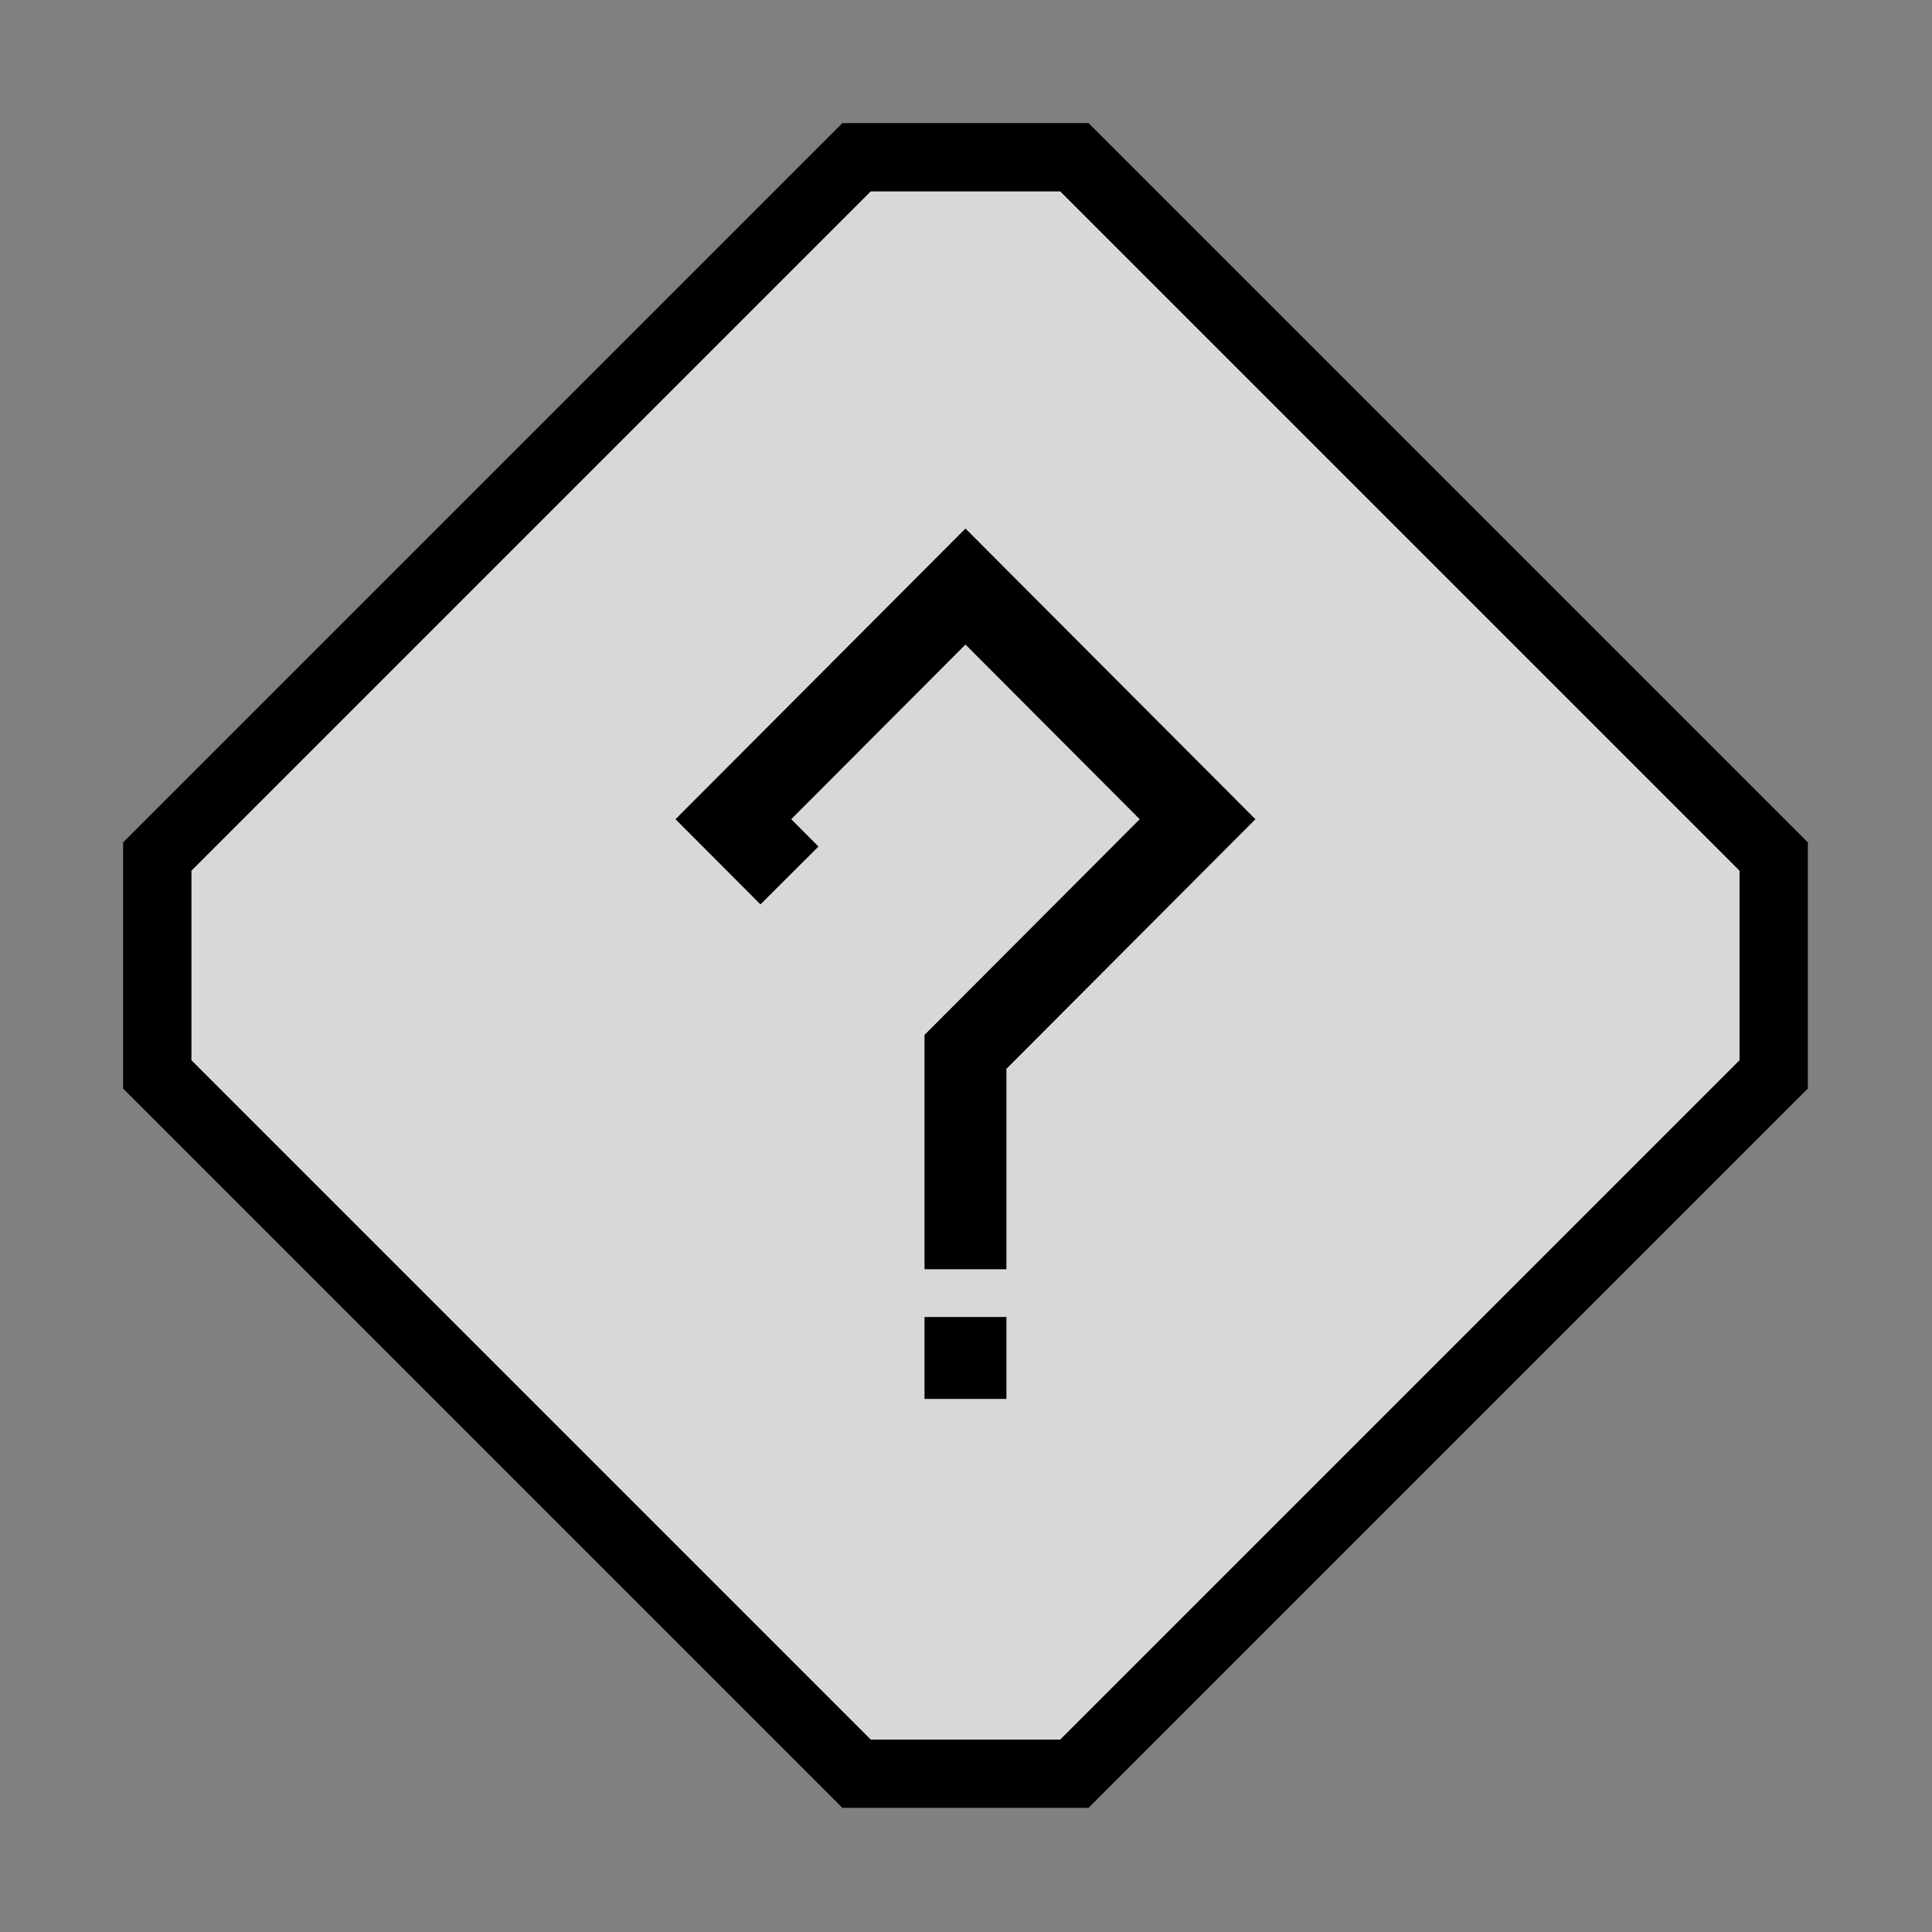 <svg width="283" height="283" viewBox="0 0 283 283" fill="none" xmlns="http://www.w3.org/2000/svg">
<rect x="0" y="0" width="283" height="283" fill="#808080" stroke="none"/>
<path d="M28.031 155.31L127.532 254.811L155.31 254.811L254.811 155.31V127.532L155.31 28.031L127.532 28.031L28.031 127.532V155.31Z" fill="white" fill-opacity="0.69"/>
<path fill-rule="evenodd" clip-rule="evenodd" d="M28.031 155.31L127.532 254.811L155.31 254.811L254.811 155.31V127.532L155.31 28.031L127.532 28.031L28.031 127.532V155.31ZM18.031 123.39V159.452L123.39 264.811H159.453L264.811 159.452V123.39L159.453 18.031H123.39L18.031 123.39Z" fill="black"/>
<path d="M115.543 120.352L119.182 124L111.394 131.769L99.653 119.999L141.422 78.129L183.19 119.999L147.068 156.209L146.922 156.356V156.562V185.416H135.922V151.807L167.301 120.352L167.653 119.999L167.301 119.646L141.776 94.059L141.422 93.704L141.068 94.059L115.543 119.646L115.19 119.999L115.543 120.352ZM146.922 193.417V204.417H135.922V193.417H146.922Z" fill="black" stroke="black"/>
</svg>
